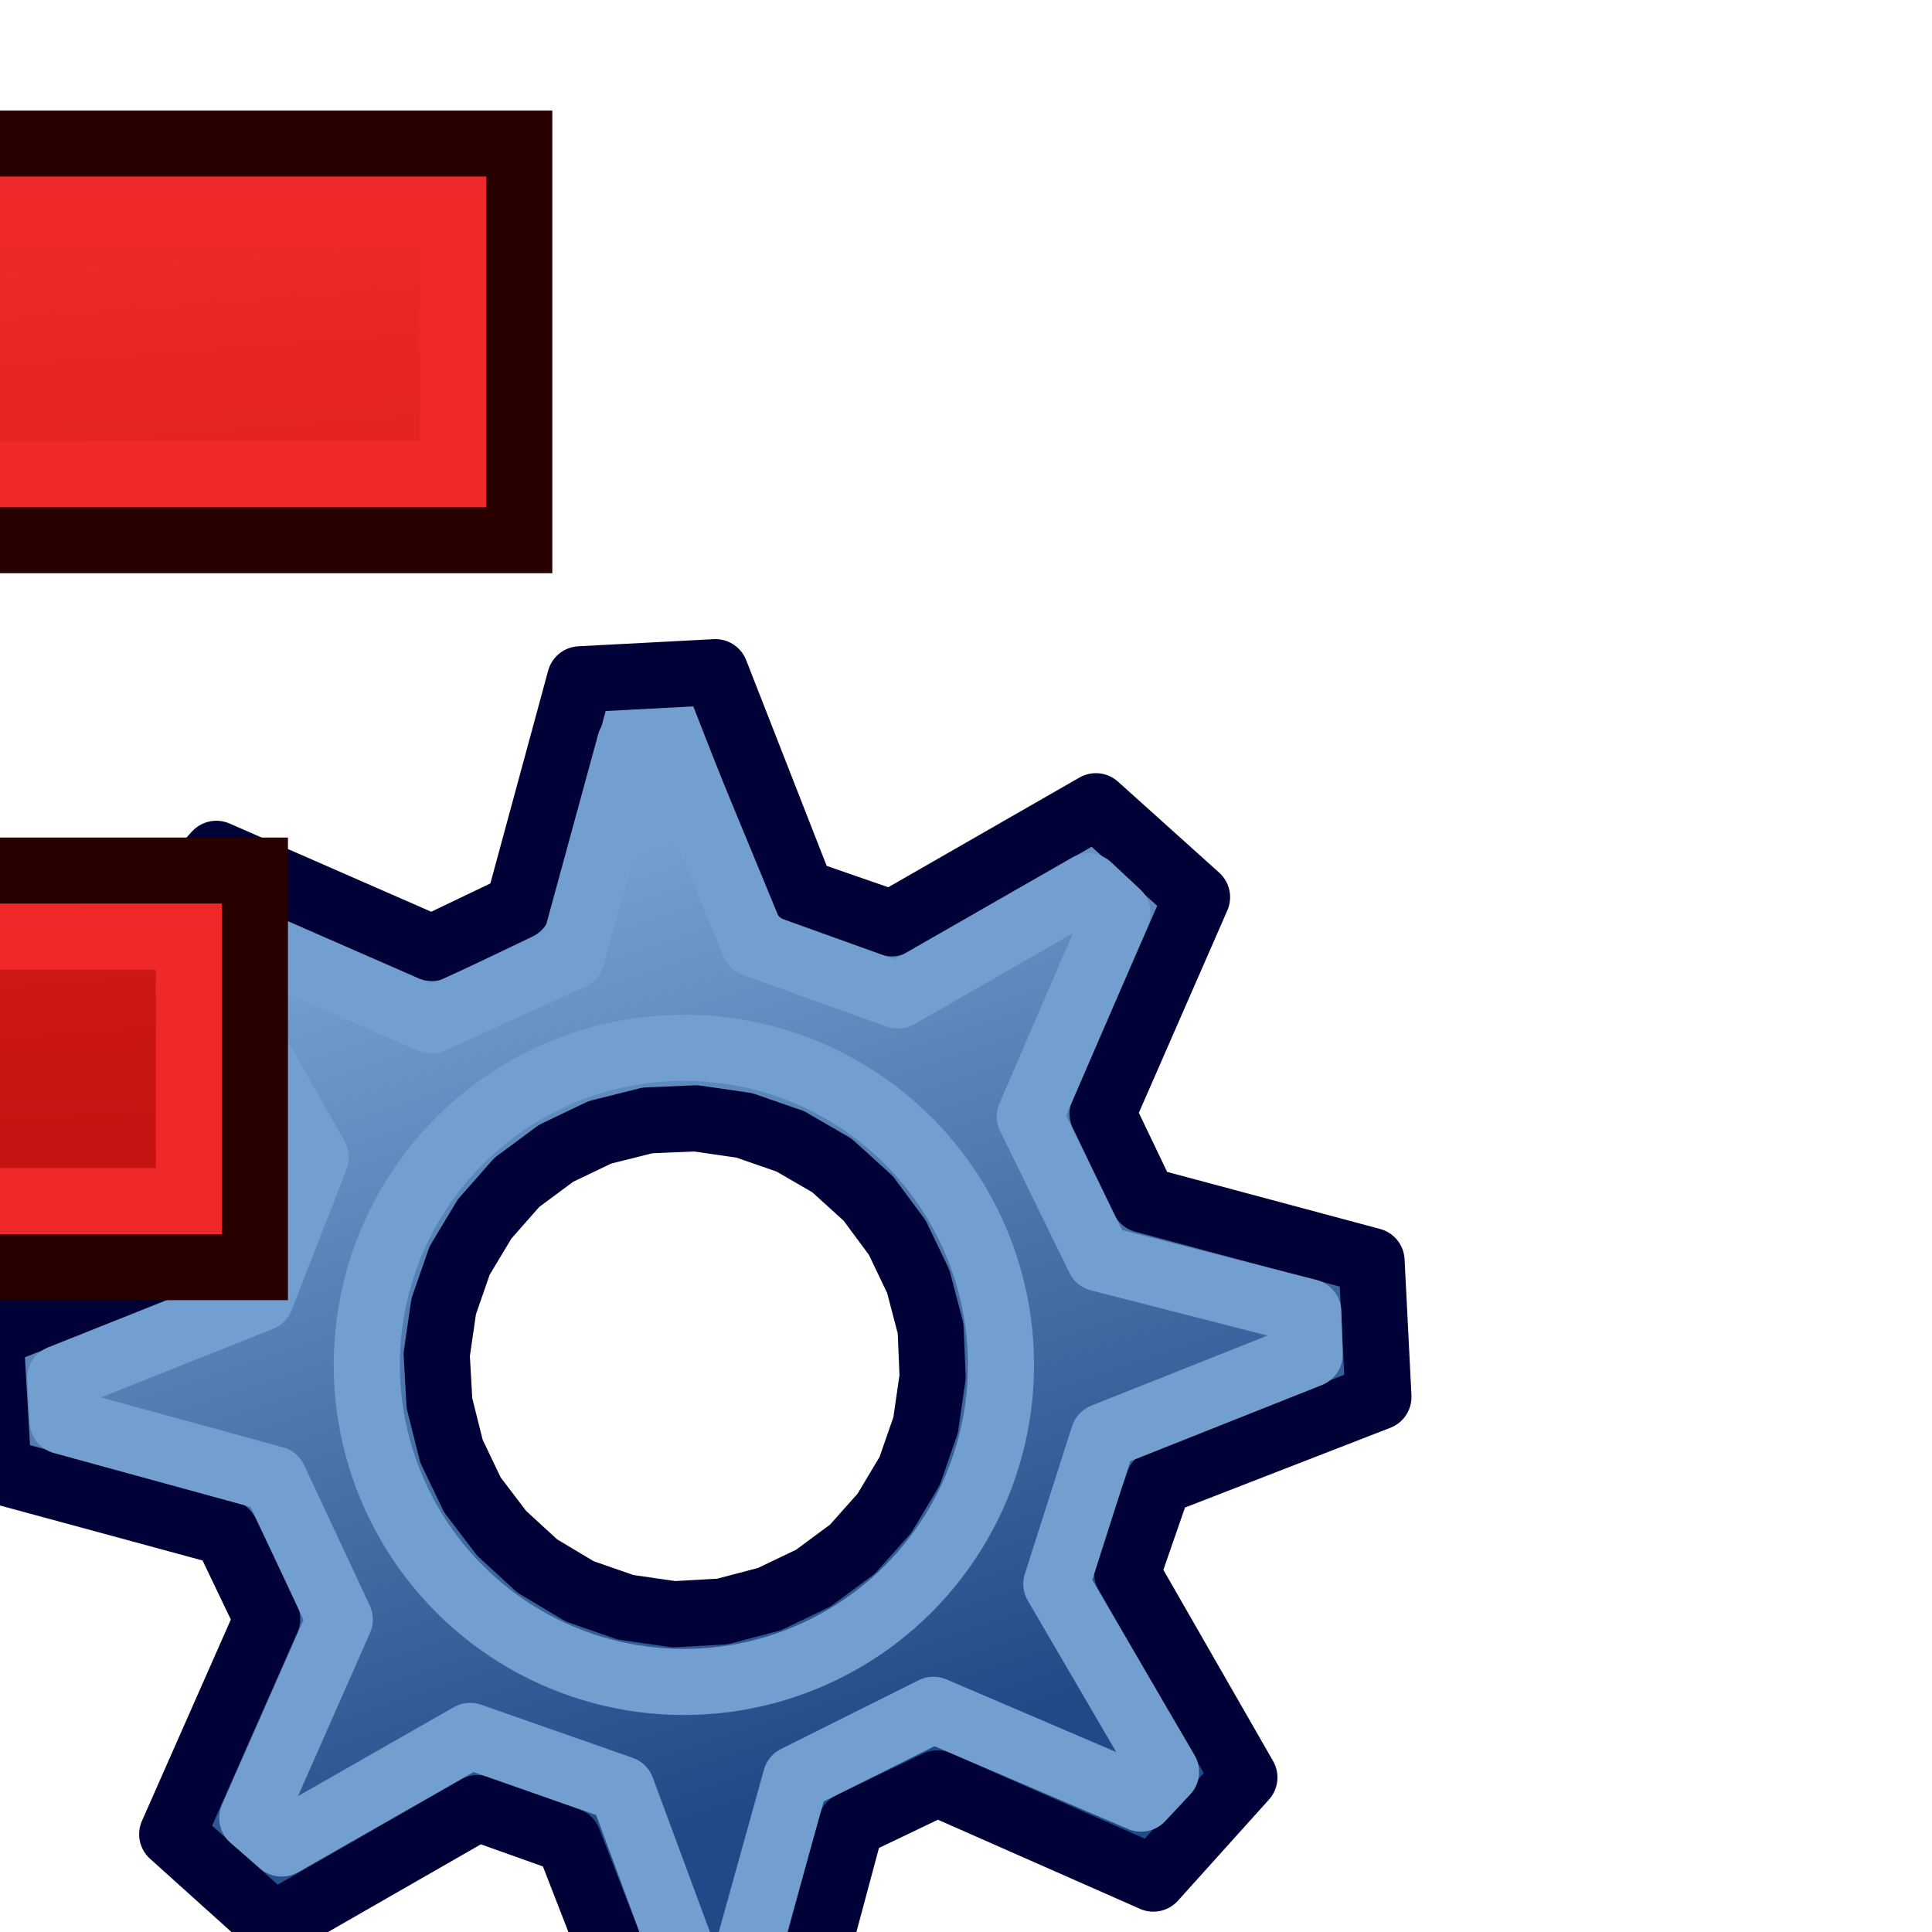 <?xml version="1.0" encoding="UTF-8"?>
<!-- Created with Inkscape (http://www.inkscape.org/) -->
<svg width="16" height="16" version="1.1" viewBox="0 0 4.233 4.233" xmlns="http://www.w3.org/2000/svg" xmlns:cc="http://creativecommons.org/ns#" xmlns:dc="http://purl.org/dc/elements/1.1/" xmlns:rdf="http://www.w3.org/1999/02/22-rdf-syntax-ns#" xmlns:xlink="http://www.w3.org/1999/xlink">
 <defs>
  <linearGradient id="linearGradient1007" x1="-80.308" x2="178.47" y1="1658.7" y2="1139.8" gradientUnits="userSpaceOnUse">
   <stop stop-color="#002076" offset="0"/>
   <stop stop-color="#40e0ff" offset="1"/>
  </linearGradient>
  <linearGradient id="linearGradient3806" x1="-206.7" x2="-211.4" y1="68.842" y2="7.711" gradientTransform="matrix(6.843 0 0 6.843 -3961.1 1029.7)" gradientUnits="userSpaceOnUse">
   <stop stop-color="#a40000" offset="0"/>
   <stop stop-color="#ef2929" offset="1"/>
  </linearGradient>
  <linearGradient id="linearGradient3808" x1="-146.74" x2="-157.32" y1="58.262" y2="26.521" gradientTransform="matrix(6.908 0 0 6.908 -4100 1055.2)" gradientUnits="userSpaceOnUse">
   <stop stop-color="#204a87" offset="0"/>
   <stop stop-color="#729fcf" offset="1"/>
  </linearGradient>
 </defs>
 <g transform="translate(0 -292.77)">
  <g transform="matrix(.009 0 0 .009 47.852 283.56)">
   <g stroke-linecap="round" stroke-linejoin="round" stroke-width="16.089">
    <path d="m-5050.1 1219.6-49.724 28.528-21.957-7.619-20.949-53.543-32.952 1.734-15.032 55.363-21.037 10.073-52.469-22.952-22.165 24.628 28.528 49.724-7.796 21.891-53.539 20.952 1.915 33.016 55.364 15.032 10.073 21.037-23.129 52.405 24.628 22.162 49.724-28.528 22.067 7.862 20.772 53.472 33.196-1.855 14.856-55.427 21.037-10.073 52.581 23.192 22.162-24.627-28.529-49.724 7.683-22.131 53.476-20.776-1.673-33.128-55.427-14.856-10.075-21.037 23.019-52.646zm-74.47 81.539 10.207 5.922 8.841 8.018 7.082 9.569 5.093 10.638 3.01 11.468 0.488 11.755-1.703 11.747-3.874 11.156-6.163 10.319-7.778 8.732-9.568 7.078-10.638 5.093-11.469 3.01-11.818 0.668-11.752-1.703-11.152-3.874-10.32-6.163-8.668-7.953-7.145-9.392-5.093-10.638-2.919-11.645-0.668-11.819 1.702-11.748 3.874-11.155 6.099-10.143 7.842-8.908 9.568-7.078 10.638-5.093 11.646-2.919 11.754-0.488 11.748 1.703 11.155 3.874z" fill="url(#linearGradient3808)" fill-rule="evenodd" stroke="#000137"/>
    <path d="m-5051.9 1239.1-46.41 26.589-34.992-12.585-20.377-49.343-9.848 0.514-14.175 51.901-34.159 15.579-48.376-21.028-6.477 7.416 26.714 46.926-13.387 34.287-48.826 19.471 0.574 10.483 51.511 14.117 15.966 34.159-21.314 48.319 7.157 6.218 45.893-26.2 36.902 12.931 18.149 49.027h9.866l14.344-51.569 33.512-16.744 50.547 21.63 6.09-6.507-26.716-45.764 11.478-35.926 50.192-19.957-0.334-10.326-50.924-13.053-16.872-34.548 21.341-49.441z" fill="none" stroke="#729fcf"/>
    <circle cx="-5150.4" cy="1355.6" r="77.199" fill="none" stroke="#729fcf" stroke-dashoffset="6"/>
   </g>
   <path d="m-5447.9 1058.3v466.58h96.534v-193.07h96.534v-96.534h-96.534v-80.444h160.89v-96.534z" fill="url(#linearGradient3806)" fill-rule="evenodd" stroke="#280000" stroke-width="16.089"/>
   <path d="m-5431.8 1074.4v434.4h64.354v-193.07h96.535v-64.357h-96.535v-112.62h160.89v-64.354z" fill="none" stroke="#ef2929" stroke-width="16.089"/>
  </g>
 </g>
</svg>
